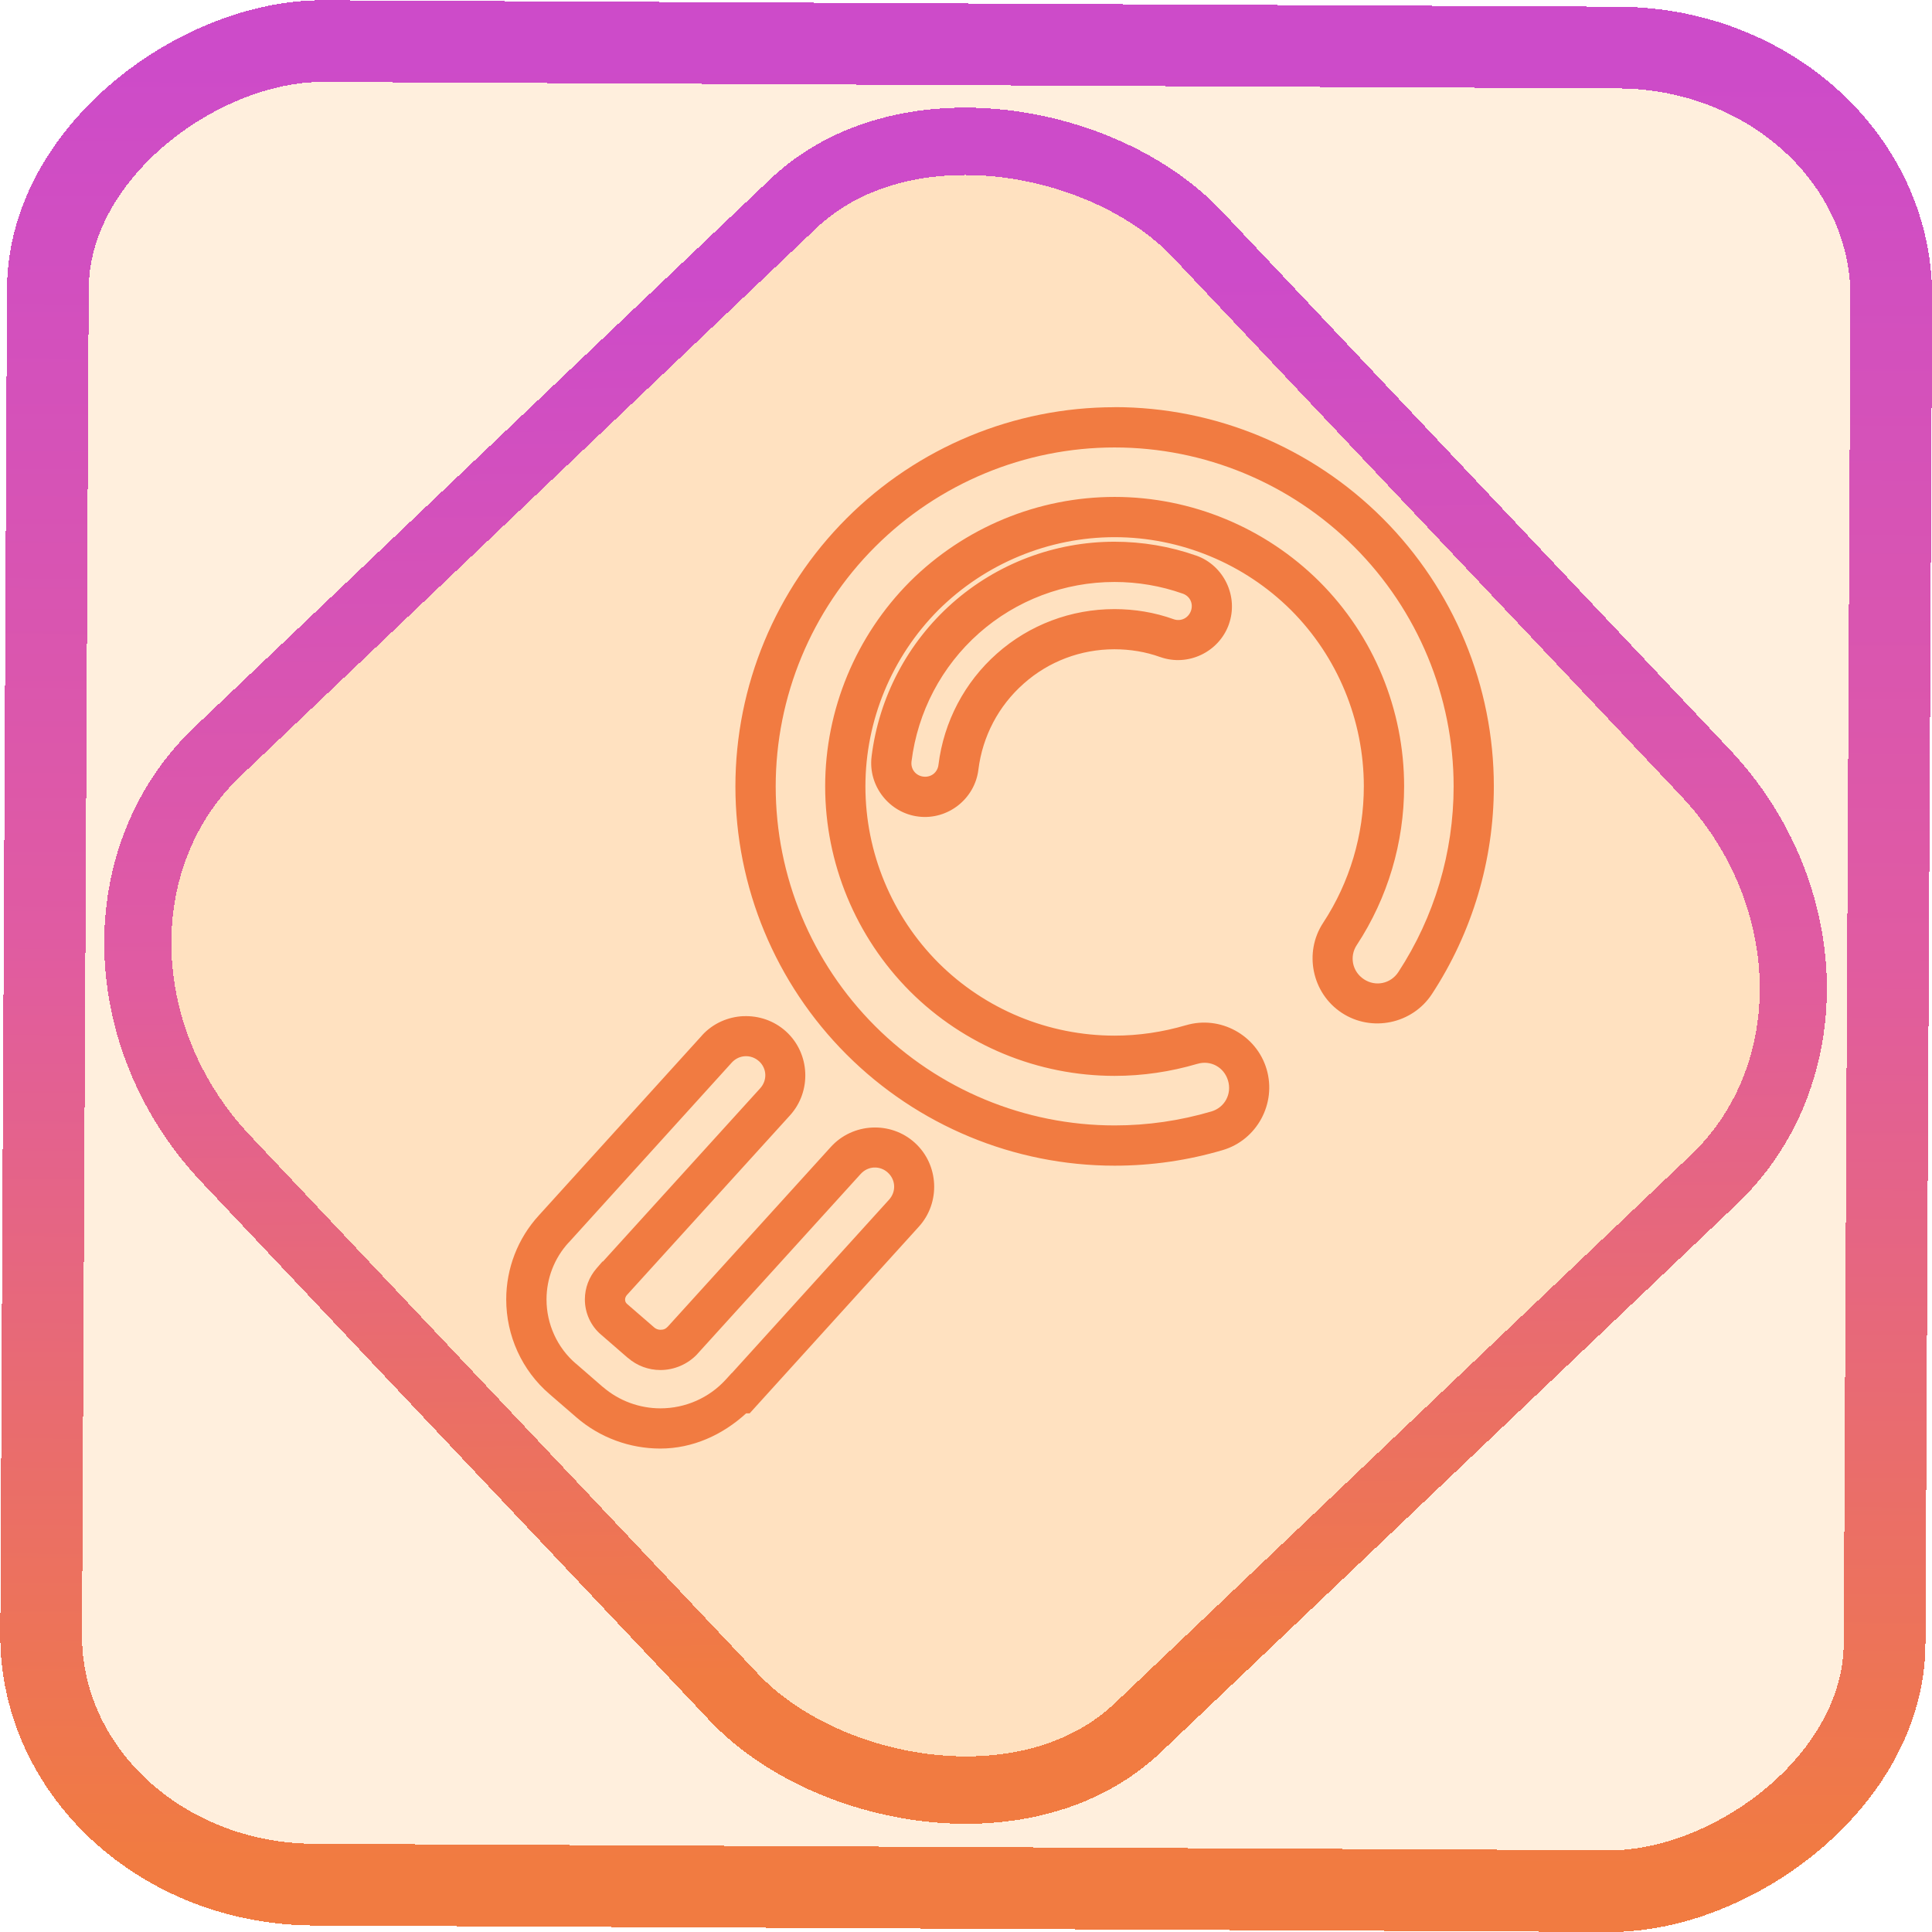 <?xml version="1.0" encoding="UTF-8" standalone="no"?>
<!-- Generator: Gravit.io -->

<svg
   style="isolation:isolate"
   viewBox="0 0 48 48"
   width="48pt"
   height="48pt"
   version="1.1"
   id="svg11"
   sodipodi:docname="preferences-system-search.svg"
   inkscape:version="1.1.2 (0a00cf5339, 2022-02-04)"
   xmlns:inkscape="http://www.inkscape.org/namespaces/inkscape"
   xmlns:sodipodi="http://sodipodi.sourceforge.net/DTD/sodipodi-0.dtd"
   xmlns:xlink="http://www.w3.org/1999/xlink"
   xmlns="http://www.w3.org/2000/svg"
   xmlns:svg="http://www.w3.org/2000/svg">
  <defs
     id="defs15">
    <linearGradient
       inkscape:collect="always"
       xlink:href="#_lgradient_17"
       id="linearGradient872"
       x1="-12.026"
       y1="6.117"
       x2="-0.085"
       y2="6.117"
       gradientUnits="userSpaceOnUse"
       gradientTransform="matrix(3.836,0,0,3.837,-0.005,-0.003)" />
    <linearGradient
       id="_lgradient_21"
       x1="0"
       y1="0.5"
       x2="1"
       y2="0.5"
       gradientTransform="matrix(28.183,0,0,28.299,9.877,9.851)"
       gradientUnits="userSpaceOnUse">
      <stop
         offset="0%"
         stop-opacity="1"
         style="stop-color:rgb(255,224,49)"
         id="stop2-3" />
      <stop
         offset="98.696%"
         stop-opacity="1"
         style="stop-color:rgb(252,82,82)"
         id="stop4-6" />
    </linearGradient>
    <linearGradient
       inkscape:collect="always"
       xlink:href="#_lgradient_17"
       id="linearGradient15"
       x1="-9.685"
       y1="45.161"
       x2="11.988"
       y2="21.735"
       gradientUnits="userSpaceOnUse"
       gradientTransform="matrix(1.115,0,0,1.115,-0.012,-3.328)" />
    <linearGradient
       inkscape:collect="always"
       xlink:href="#_lgradient_17"
       id="linearGradient940"
       x1="13.079"
       y1="23.053"
       x2="36.616"
       y2="23.053"
       gradientUnits="userSpaceOnUse" />
  </defs>
  <sodipodi:namedview
     id="namedview13"
     pagecolor="#ffffff"
     bordercolor="#666666"
     borderopacity="1.0"
     inkscape:pageshadow="2"
     inkscape:pageopacity="0.0"
     inkscape:pagecheckerboard="0"
     inkscape:document-units="pt"
     showgrid="false"
     inkscape:zoom="7.2257474"
     inkscape:cx="32.038208"
     inkscape:cy="31.969011"
     inkscape:window-width="1600"
     inkscape:window-height="836"
     inkscape:window-x="0"
     inkscape:window-y="0"
     inkscape:window-maximized="1"
     inkscape:current-layer="svg11" />
  <linearGradient
     id="_lgradient_17"
     x1="0.016"
     y1="0.582"
     x2="0.931"
     y2="0.173"
     gradientTransform="matrix(23.537,0,0,24.871,13.079,10.618)"
     gradientUnits="userSpaceOnUse">
    <stop
       offset="0%"
       stop-opacity="1"
       style="stop-color:rgb(241,123,65)"
       id="stop2" />
    <stop
       offset="50%"
       stop-opacity="1"
       style="stop-color:rgb(224,91,162)"
       id="stop4" />
    <stop
       offset="97.5%"
       stop-opacity="1"
       style="stop-color:rgb(205,75,201)"
       id="stop6" />
  </linearGradient>
  <rect
     x="-46.783"
     y="1.225"
     height="45.8"
     rx="6.184"
     shape-rendering="crispEdges"
     id="rect5-6-7-3"
     ry="6.806"
     transform="matrix(0.005,-1,1,0.005,0,0)"
     style="isolation:isolate;fill:#ff8800;fill-opacity:0.135;stroke:url(#linearGradient872);stroke-width:2.03;stroke-miterlimit:4;stroke-dasharray:none;stroke-opacity:1"
     width="45.802" />
  <rect
     x="-15.687"
     y="17.26"
     height="33.346"
     rx="6.792"
     shape-rendering="crispEdges"
     id="rect5-6-6-6-6"
     style="isolation:isolate;fill:#ff8800;fill-opacity:0.135;stroke:url(#linearGradient15);stroke-width:1.672;stroke-miterlimit:4;stroke-dasharray:none;stroke-opacity:1"
     ry="7.474"
     transform="matrix(0.724,-0.689,0.686,0.727,0,0)"
     width="33.338" />
  <path
     style="color:#000000;fill:url(#linearGradient940);fill-rule:evenodd;-inkscape-stroke:none"
     d="m 27.693,10.117 c -2.497,0 -4.894,0.995 -6.66,2.762 -1.766,1.766 -2.762,4.163 -2.762,6.66 0,2.497 0.995,4.894 2.762,6.66 1.766,1.766 4.163,2.762 6.66,2.762 0.912,0 1.815,-0.13 2.691,-0.389 0.848,-0.253 1.336,-1.16 1.084,-2.01 -0.252,-0.849 -1.156,-1.342 -2.004,-1.09 h -0.002 c -0.58,0.17 -1.172,0.258 -1.77,0.258 -1.641,0 -3.218,-0.651 -4.379,-1.811 -1.156,-1.161 -1.812,-2.741 -1.812,-4.381 0,-1.64 0.657,-3.22 1.812,-4.381 1.161,-1.155 2.74,-1.811 4.379,-1.811 1.64,0 3.222,0.657 4.383,1.812 1.159,1.16 1.809,2.739 1.809,4.379 0,1.202 -0.35,2.383 -1.01,3.389 -0.488,0.74 -0.278,1.752 0.463,2.238 0.742,0.488 1.754,0.275 2.24,-0.469 1.002,-1.531 1.537,-3.326 1.537,-5.158 0,-2.497 -0.995,-4.894 -2.762,-6.66 -1.766,-1.766 -4.163,-2.762 -6.66,-2.762 z m 0,1 c 2.231,0 4.374,0.889 5.953,2.469 1.579,1.579 2.469,3.722 2.469,5.953 0,1.637 -0.478,3.243 -1.373,4.611 -0.19,0.291 -0.566,0.37 -0.855,0.18 -0.289,-0.19 -0.367,-0.564 -0.178,-0.852 h 0.002 v -0.002 c 0.768,-1.17 1.174,-2.541 1.174,-3.938 0,-1.905 -0.754,-3.739 -2.104,-5.088 -1.348,-1.342 -3.182,-2.104 -5.088,-2.104 -1.906,0 -3.737,0.761 -5.086,2.104 h -0.002 v 0.002 c -1.342,1.348 -2.104,3.18 -2.104,5.086 0,1.906 0.761,3.739 2.104,5.088 1.349,1.349 3.183,2.104 5.088,2.104 0.696,0 1.386,-0.102 2.055,-0.299 h 0.002 c 0.328,-0.098 0.661,0.083 0.76,0.416 0.099,0.333 -0.083,0.668 -0.41,0.766 -0.785,0.231 -1.59,0.348 -2.406,0.348 -2.231,0 -4.374,-0.889 -5.953,-2.469 -1.579,-1.579 -2.469,-3.722 -2.469,-5.953 0,-2.231 0.889,-4.374 2.469,-5.953 1.579,-1.579 3.722,-2.469 5.953,-2.469 z m -0.006,2.342 c -1.482,0 -2.915,0.541 -4.027,1.525 -1.112,0.984 -1.824,2.339 -2.006,3.814 v 0.002 c -0.088,0.727 0.44,1.401 1.168,1.488 0.726,0.088 1.398,-0.44 1.486,-1.166 0.102,-0.827 0.501,-1.586 1.123,-2.135 l 0.002,-0.002 c 0.622,-0.554 1.421,-0.854 2.254,-0.854 0.392,0 0.776,0.063 1.137,0.193 h 0.002 c 0.69,0.245 1.459,-0.123 1.705,-0.812 v -0.002 c 0.246,-0.69 -0.122,-1.463 -0.812,-1.707 h -0.002 C 29.066,13.574 28.378,13.459 27.688,13.459 Z m 0,1 c 0.58,0 1.154,0.097 1.695,0.289 h 0.002 c 0.182,0.064 0.268,0.248 0.205,0.428 -0.065,0.181 -0.251,0.271 -0.428,0.209 -0.475,-0.171 -0.974,-0.252 -1.475,-0.252 -1.073,0 -2.112,0.389 -2.918,1.105 C 23.964,16.949 23.448,17.932 23.316,19 v 0.002 c -0.023,0.191 -0.185,0.316 -0.375,0.293 -0.189,-0.023 -0.317,-0.184 -0.295,-0.373 v -0.002 c 0.153,-1.234 0.747,-2.365 1.676,-3.188 0.929,-0.822 2.127,-1.273 3.365,-1.273 z m -9.221,10.787 c -0.378,0.018 -0.75,0.177 -1.023,0.475 v 0.002 l -4.055,4.473 c -0.525,0.572 -0.811,1.319 -0.811,2.088 0,0.902 0.39,1.764 1.076,2.352 l 0.67,0.58 c 0.582,0.503 1.324,0.773 2.084,0.773 0.802,0 1.545,-0.339 2.131,-0.875 H 18.625 l 4.203,-4.637 c 0.545,-0.599 0.501,-1.542 -0.1,-2.086 -0.6,-0.544 -1.542,-0.496 -2.086,0.104 l -4.049,4.463 c -0.054,0.058 -0.105,0.08 -0.186,0.08 -0.055,0 -0.112,-0.022 -0.15,-0.055 l -0.002,-0.002 -0.672,-0.582 -0.002,-0.002 c -0.034,-0.029 -0.051,-0.061 -0.051,-0.113 0,-0.033 0.015,-0.072 0.041,-0.105 l 4.055,-4.467 c 0.545,-0.6 0.501,-1.542 -0.098,-2.086 -0.3,-0.272 -0.684,-0.396 -1.062,-0.379 z m 0.391,1.119 c 0.197,0.179 0.211,0.473 0.029,0.674 l -3.906,4.303 h -0.012 l -0.15,0.174 c -0.181,0.21 -0.287,0.48 -0.287,0.768 0,0.338 0.148,0.661 0.404,0.877 l 0.664,0.576 v -0.002 c 0.229,0.2 0.517,0.303 0.809,0.303 0.343,0 0.681,-0.144 0.918,-0.398 l 0.002,-0.004 4.055,-4.469 c 0.182,-0.201 0.476,-0.214 0.674,-0.035 0.197,0.179 0.213,0.474 0.031,0.674 l -3.906,4.309 h -0.004 l -0.148,0.162 c -0.412,0.453 -1.002,0.713 -1.621,0.713 -0.522,0 -1.03,-0.186 -1.43,-0.531 v 0.002 l -0.67,-0.582 h -0.002 c -0.461,-0.394 -0.729,-0.98 -0.729,-1.594 0,-0.523 0.194,-1.027 0.549,-1.414 h 0.002 l 4.053,-4.473 c 0.181,-0.197 0.478,-0.211 0.676,-0.031 z"
     id="path9" />
</svg>
